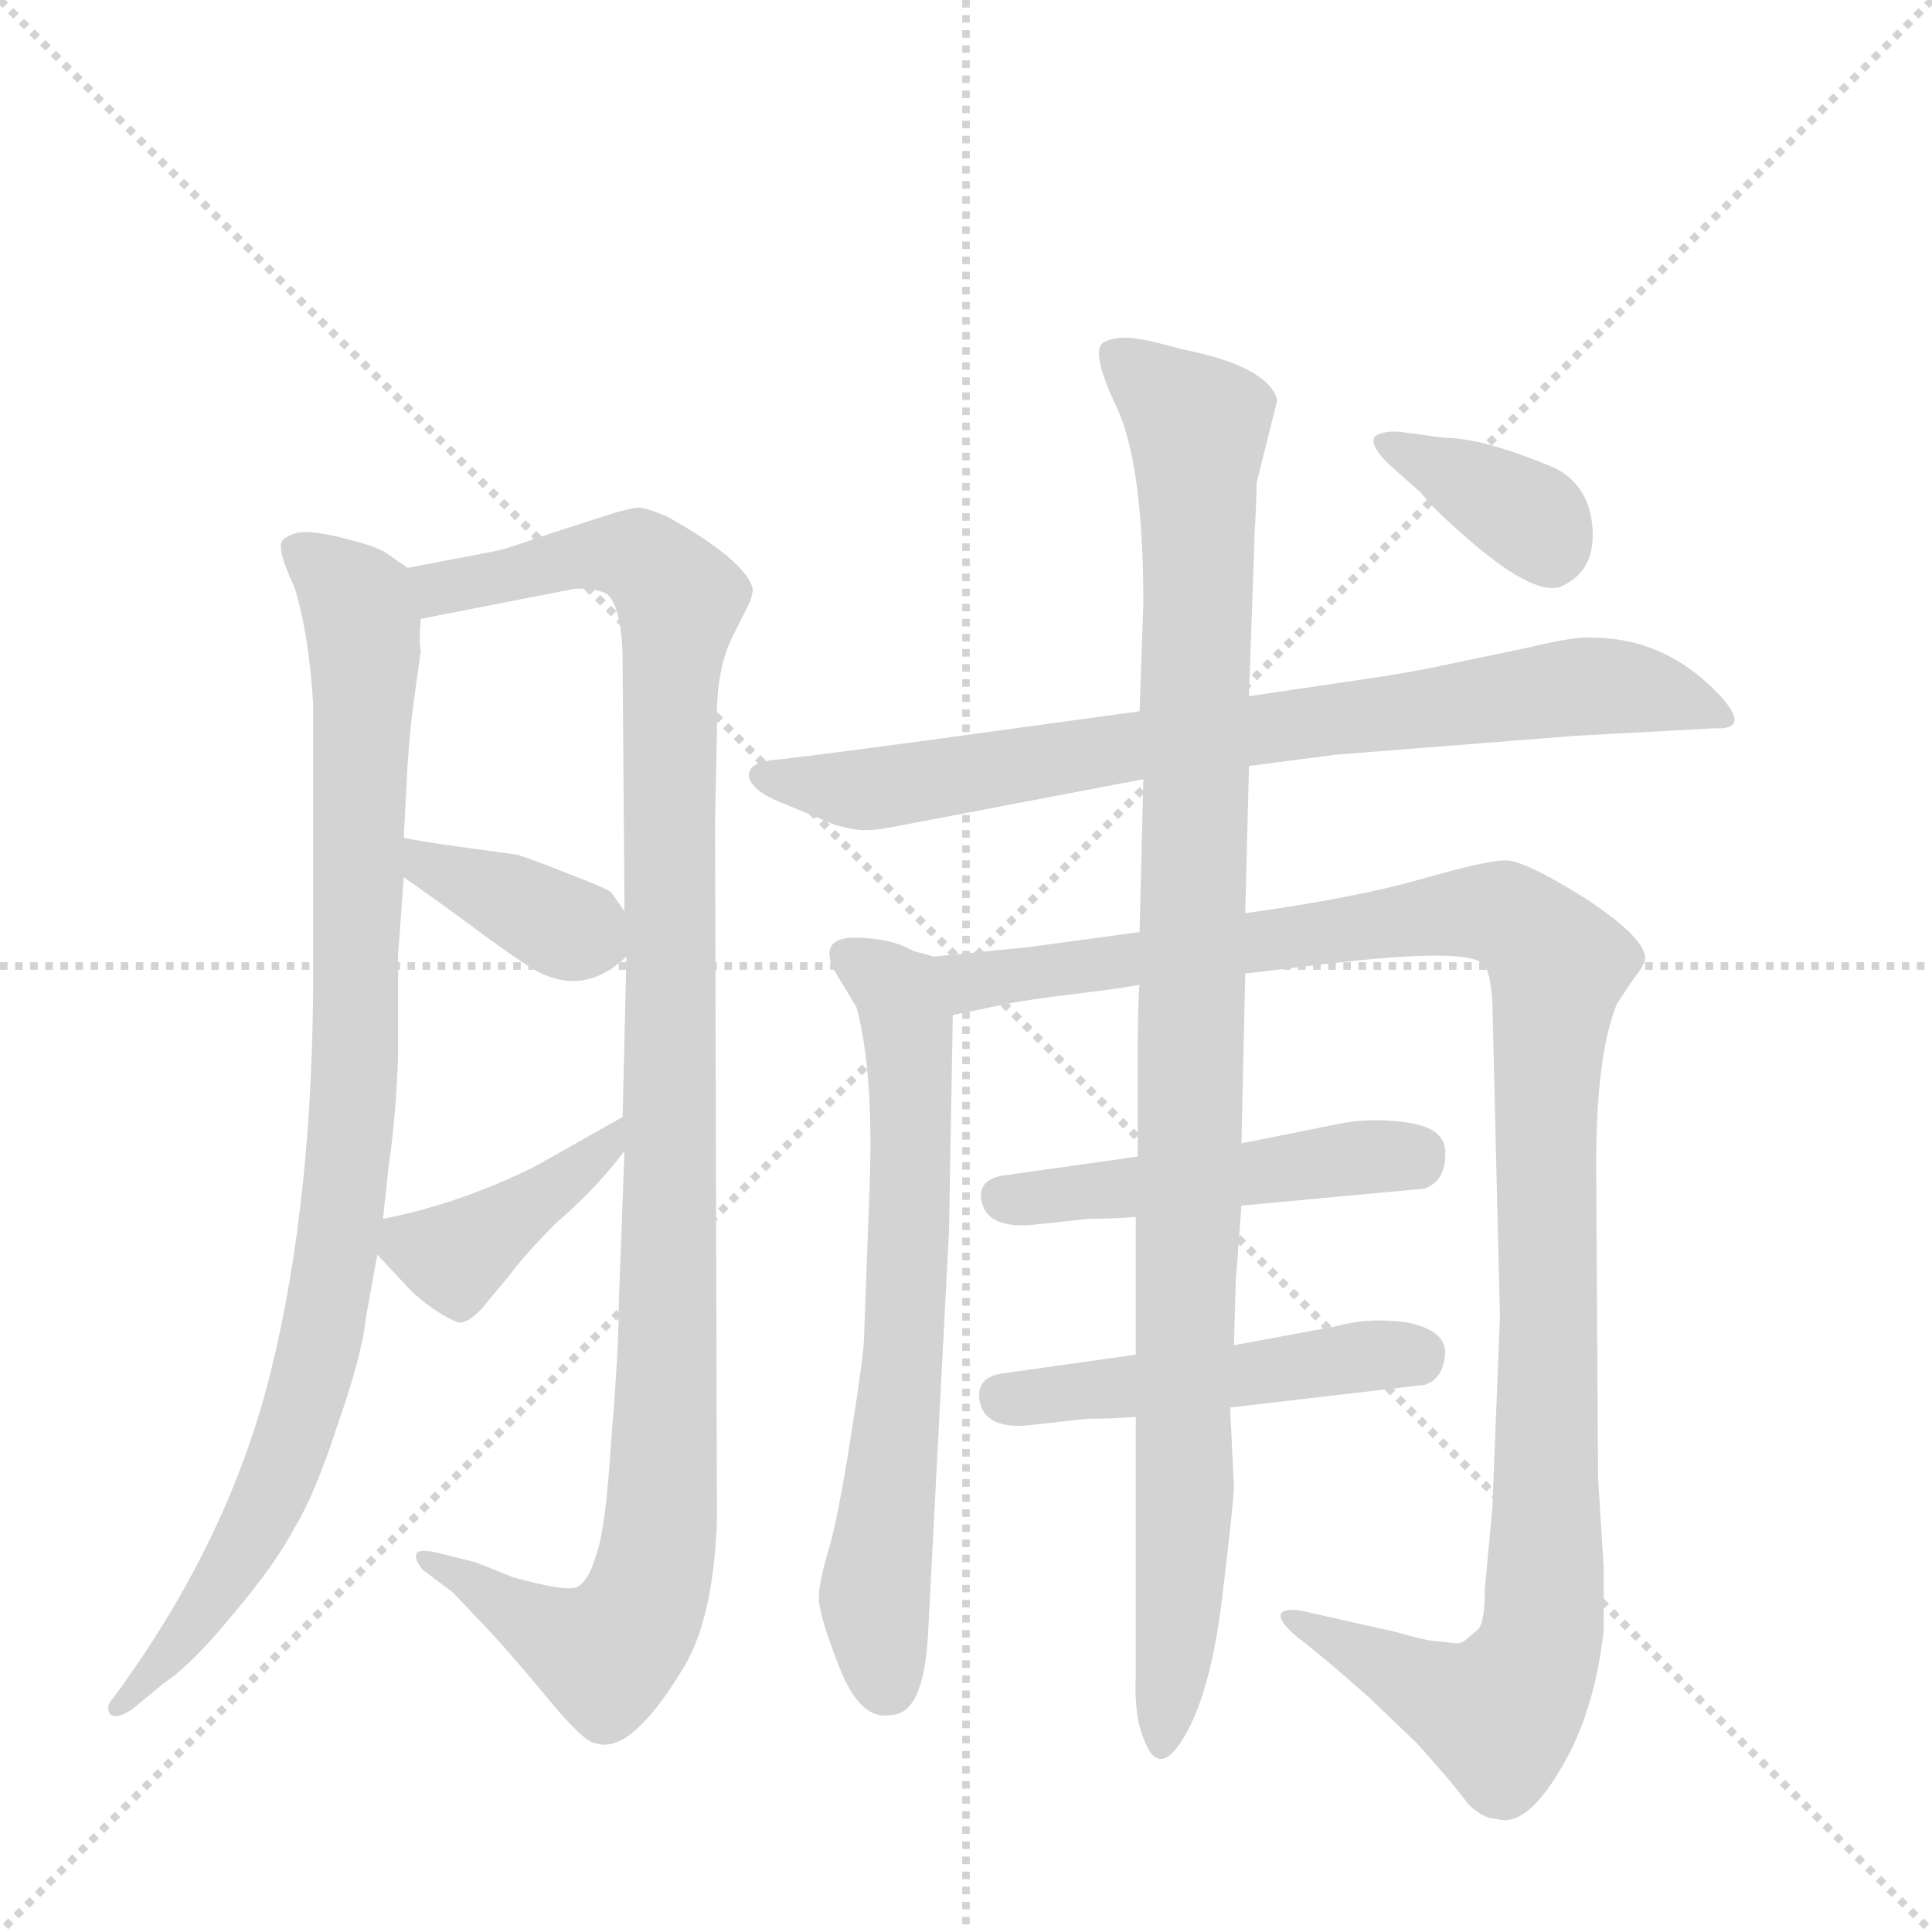 <svg version="1.1" viewBox="0 0 1024 1024" xmlns="http://www.w3.org/2000/svg">
  <g stroke="lightgray" stroke-dasharray="1,1" stroke-width="1" transform="scale(4, 4)">
    <line x1="0" y1="0" x2="256" y2="256"></line>
    <line x1="256" y1="0" x2="0" y2="256"></line>
    <line x1="128" y1="0" x2="128" y2="256"></line>
    <line x1="0" y1="128" x2="256" y2="128"></line>
  </g>
  <g transform="scale(1, -1) translate(0, -860)">
    <style type="text/css">
      
        @keyframes keyframes0 {
          from {
            stroke: blue;
            stroke-dashoffset: 916;
            stroke-width: 128;
          }
          75% {
            animation-timing-function: step-end;
            stroke: blue;
            stroke-dashoffset: 0;
            stroke-width: 128;
          }
          to {
            stroke: black;
            stroke-width: 1024;
          }
        }
        #make-me-a-hanzi-animation-0 {
          animation: keyframes0 0.995s both;
          animation-delay: 0s;
          animation-timing-function: linear;
        }
      
        @keyframes keyframes1 {
          from {
            stroke: blue;
            stroke-dashoffset: 1078;
            stroke-width: 128;
          }
          78% {
            animation-timing-function: step-end;
            stroke: blue;
            stroke-dashoffset: 0;
            stroke-width: 128;
          }
          to {
            stroke: black;
            stroke-width: 1024;
          }
        }
        #make-me-a-hanzi-animation-1 {
          animation: keyframes1 1.127s both;
          animation-delay: 0.995s;
          animation-timing-function: linear;
        }
      
        @keyframes keyframes2 {
          from {
            stroke: blue;
            stroke-dashoffset: 369;
            stroke-width: 128;
          }
          55% {
            animation-timing-function: step-end;
            stroke: blue;
            stroke-dashoffset: 0;
            stroke-width: 128;
          }
          to {
            stroke: black;
            stroke-width: 1024;
          }
        }
        #make-me-a-hanzi-animation-2 {
          animation: keyframes2 0.55s both;
          animation-delay: 2.123s;
          animation-timing-function: linear;
        }
      
        @keyframes keyframes3 {
          from {
            stroke: blue;
            stroke-dashoffset: 400;
            stroke-width: 128;
          }
          57% {
            animation-timing-function: step-end;
            stroke: blue;
            stroke-dashoffset: 0;
            stroke-width: 128;
          }
          to {
            stroke: black;
            stroke-width: 1024;
          }
        }
        #make-me-a-hanzi-animation-3 {
          animation: keyframes3 0.576s both;
          animation-delay: 2.673s;
          animation-timing-function: linear;
        }
      
        @keyframes keyframes4 {
          from {
            stroke: blue;
            stroke-dashoffset: 768;
            stroke-width: 128;
          }
          71% {
            animation-timing-function: step-end;
            stroke: blue;
            stroke-dashoffset: 0;
            stroke-width: 128;
          }
          to {
            stroke: black;
            stroke-width: 1024;
          }
        }
        #make-me-a-hanzi-animation-4 {
          animation: keyframes4 0.875s both;
          animation-delay: 3.249s;
          animation-timing-function: linear;
        }
      
        @keyframes keyframes5 {
          from {
            stroke: blue;
            stroke-dashoffset: 657;
            stroke-width: 128;
          }
          68% {
            animation-timing-function: step-end;
            stroke: blue;
            stroke-dashoffset: 0;
            stroke-width: 128;
          }
          to {
            stroke: black;
            stroke-width: 1024;
          }
        }
        #make-me-a-hanzi-animation-5 {
          animation: keyframes5 0.785s both;
          animation-delay: 4.124s;
          animation-timing-function: linear;
        }
      
        @keyframes keyframes6 {
          from {
            stroke: blue;
            stroke-dashoffset: 1118;
            stroke-width: 128;
          }
          78% {
            animation-timing-function: step-end;
            stroke: blue;
            stroke-dashoffset: 0;
            stroke-width: 128;
          }
          to {
            stroke: black;
            stroke-width: 1024;
          }
        }
        #make-me-a-hanzi-animation-6 {
          animation: keyframes6 1.16s both;
          animation-delay: 4.908s;
          animation-timing-function: linear;
        }
      
        @keyframes keyframes7 {
          from {
            stroke: blue;
            stroke-dashoffset: 475;
            stroke-width: 128;
          }
          61% {
            animation-timing-function: step-end;
            stroke: blue;
            stroke-dashoffset: 0;
            stroke-width: 128;
          }
          to {
            stroke: black;
            stroke-width: 1024;
          }
        }
        #make-me-a-hanzi-animation-7 {
          animation: keyframes7 0.637s both;
          animation-delay: 6.068s;
          animation-timing-function: linear;
        }
      
        @keyframes keyframes8 {
          from {
            stroke: blue;
            stroke-dashoffset: 477;
            stroke-width: 128;
          }
          61% {
            animation-timing-function: step-end;
            stroke: blue;
            stroke-dashoffset: 0;
            stroke-width: 128;
          }
          to {
            stroke: black;
            stroke-width: 1024;
          }
        }
        #make-me-a-hanzi-animation-8 {
          animation: keyframes8 0.638s both;
          animation-delay: 6.705s;
          animation-timing-function: linear;
        }
      
        @keyframes keyframes9 {
          from {
            stroke: blue;
            stroke-dashoffset: 1007;
            stroke-width: 128;
          }
          77% {
            animation-timing-function: step-end;
            stroke: blue;
            stroke-dashoffset: 0;
            stroke-width: 128;
          }
          to {
            stroke: black;
            stroke-width: 1024;
          }
        }
        #make-me-a-hanzi-animation-9 {
          animation: keyframes9 1.069s both;
          animation-delay: 7.343s;
          animation-timing-function: linear;
        }
      
        @keyframes keyframes10 {
          from {
            stroke: blue;
            stroke-dashoffset: 362;
            stroke-width: 128;
          }
          54% {
            animation-timing-function: step-end;
            stroke: blue;
            stroke-dashoffset: 0;
            stroke-width: 128;
          }
          to {
            stroke: black;
            stroke-width: 1024;
          }
        }
        #make-me-a-hanzi-animation-10 {
          animation: keyframes10 0.545s both;
          animation-delay: 8.412s;
          animation-timing-function: linear;
        }
      
    </style>
    
      <path d="M 214 416 L 216 454 Q 217 470 219 486 L 223 515 Q 222 520 223 532 C 224 554 224 554 216 559 L 206 566 Q 201 570 185 574 Q 170 578 162 578 Q 155 578 150 574 Q 146 570 156 549 Q 164 523 166 486 L 166 345 Q 166 225 144 135 Q 122 44 60 -40 Q 56 -44 58 -48 Q 61 -52 70 -46 L 87 -32 Q 102 -22 124 5 Q 146 31 156 50 Q 167 68 179 105 Q 192 142 194 162 L 200 195 L 203 214 L 206 242 Q 210 269 211 301 L 211 354 L 214 395 L 214 416 Z" fill="lightgray"></path>
    
      <path d="M 330 508 L 331 377 L 332 353 L 330 268 L 331 250 L 328 170 Q 328 145 324 97 Q 321 49 316 36 Q 312 22 306 19 Q 301 16 272 24 L 252 32 L 232 37 Q 223 39 221 37 Q 219 34 224 28 L 240 16 L 259 -4 Q 272 -18 291 -41 Q 310 -64 316 -64 Q 334 -70 361 -26 Q 378 0 380 54 L 379 424 L 380 473 Q 379 504 388 522 L 396 538 Q 399 544 399 548 Q 395 563 354 586 Q 345 590 339 591 Q 334 591 319 586 L 294 578 Q 265 568 263 568 L 216 559 C 187 553 194 526 223 532 L 305 548 Q 317 548 322 545 Q 330 537 330 508 Z" fill="lightgray"></path>
    
      <path d="M 331 377 L 324 387 Q 322 389 301 397 Q 281 405 274 407 L 245 411 Q 223 414 214 416 C 185 422 189 412 214 395 Q 230 384 257 364 Q 276 350 285 345 Q 310 332 332 353 C 342 362 342 362 331 377 Z" fill="lightgray"></path>
    
      <path d="M 330 268 L 284 242 Q 244 222 203 214 C 186 210 186 210 200 195 L 214 180 Q 220 173 230 166 Q 241 159 244 159 Q 248 159 255 166 L 270 184 Q 278 195 295 212 Q 316 230 331 250 C 349 274 356 283 330 268 Z" fill="lightgray"></path>
    
      <path d="M 604 483 L 487 467 Q 420 458 408 457 Q 396 455 397 448 Q 399 440 418 433 L 442 423 Q 452 420 459 420 Q 466 420 480 423 L 606 447 L 662 454 L 708 460 L 835 470 L 909 474 Q 928 473 912 491 Q 883 522 844 522 Q 836 523 811 517 L 768 508 Q 750 504 723 500 L 662 491 L 604 483 Z" fill="lightgray"></path>
    
      <path d="M 495 353 L 484 356 Q 472 363 453 363 Q 434 363 442 346 L 454 326 Q 463 292 461 234 L 458 152 Q 458 143 451 99 Q 444 54 439 38 Q 434 21 434 13 Q 434 4 445 -24 Q 456 -52 472 -49 Q 490 -49 492 -4 L 503 208 L 505 322 C 505 350 505 350 495 353 Z" fill="lightgray"></path>
    
      <path d="M 604 366 L 545 358 L 495 353 C 465 350 476 316 505 322 L 534 328 Q 544 330 568 333 Q 593 336 604 338 L 660 344 L 702 349 Q 778 358 786 349 Q 790 346 791 328 L 795 162 L 791 61 L 787 18 Q 787 -1 783 -4 L 777 -9 Q 775 -11 772 -11 L 763 -10 Q 757 -10 740 -5 L 691 6 Q 682 8 679 5 Q 677 1 688 -8 Q 700 -17 726 -40 L 751 -64 Q 770 -85 778 -96 Q 786 -104 793 -104 Q 811 -110 833 -67 Q 846 -40 850 -4 L 850 29 L 847 77 L 846 243 Q 846 301 857 328 L 865 340 Q 872 349 872 352 Q 872 363 840 384 Q 808 404 798 404 Q 788 404 753 394 Q 718 384 660 376 L 604 366 Z" fill="lightgray"></path>
    
      <path d="M 603 247 L 532 237 Q 519 235 520 225 Q 522 208 549 211 L 577 214 Q 589 214 602 215 L 658 221 L 755 230 Q 766 234 766 248 Q 767 262 746 265 Q 726 268 708 264 L 658 254 L 603 247 Z" fill="lightgray"></path>
    
      <path d="M 602 142 L 531 132 Q 518 130 519 119 Q 521 101 549 105 L 576 108 Q 588 108 602 109 L 652 114 L 755 126 Q 765 129 766 143 Q 766 155 746 159 Q 726 162 708 157 L 654 147 L 602 142 Z" fill="lightgray"></path>
    
      <path d="M 666 604 L 677 648 Q 672 666 626 675 Q 605 681 597 681 Q 590 681 586 679 Q 577 676 591 646 Q 606 616 606 540 L 604 483 L 606 447 L 604 366 L 604 338 Q 603 329 603 297 L 603 247 L 602 215 L 602 142 L 602 109 L 602 -28 Q 601 -49 606 -61 Q 614 -84 628 -60 Q 642 -36 648 15 Q 654 65 654 72 L 652 114 L 654 147 L 655 181 L 658 221 L 658 254 L 660 344 L 660 376 L 662 454 L 662 491 L 665 578 Q 666 594 666 604 Z" fill="lightgray"></path>
    
      <path d="M 765 628 L 743 631 Q 734 632 729 629 Q 725 625 736 614 L 753 599 Q 759 591 775 577 Q 812 544 827 549 Q 846 557 844 581 Q 842 603 824 612 Q 786 628 765 628 Z" fill="lightgray"></path>
    
    
      <clipPath id="make-me-a-hanzi-clip-0">
        <path d="M 214 416 L 216 454 Q 217 470 219 486 L 223 515 Q 222 520 223 532 C 224 554 224 554 216 559 L 206 566 Q 201 570 185 574 Q 170 578 162 578 Q 155 578 150 574 Q 146 570 156 549 Q 164 523 166 486 L 166 345 Q 166 225 144 135 Q 122 44 60 -40 Q 56 -44 58 -48 Q 61 -52 70 -46 L 87 -32 Q 102 -22 124 5 Q 146 31 156 50 Q 167 68 179 105 Q 192 142 194 162 L 200 195 L 203 214 L 206 242 Q 210 269 211 301 L 211 354 L 214 395 L 214 416 Z"></path>
      </clipPath>
      <path clip-path="url(#make-me-a-hanzi-clip-0)" d="M 158 569 L 190 540 L 192 528 L 189 294 L 181 213 L 167 136 L 147 74 L 109 7 L 64 -45" fill="none" id="make-me-a-hanzi-animation-0" stroke-dasharray="788 1576" stroke-linecap="round"></path>
    
      <clipPath id="make-me-a-hanzi-clip-1">
        <path d="M 330 508 L 331 377 L 332 353 L 330 268 L 331 250 L 328 170 Q 328 145 324 97 Q 321 49 316 36 Q 312 22 306 19 Q 301 16 272 24 L 252 32 L 232 37 Q 223 39 221 37 Q 219 34 224 28 L 240 16 L 259 -4 Q 272 -18 291 -41 Q 310 -64 316 -64 Q 334 -70 361 -26 Q 378 0 380 54 L 379 424 L 380 473 Q 379 504 388 522 L 396 538 Q 399 544 399 548 Q 395 563 354 586 Q 345 590 339 591 Q 334 591 319 586 L 294 578 Q 265 568 263 568 L 216 559 C 187 553 194 526 223 532 L 305 548 Q 317 548 322 545 Q 330 537 330 508 Z"></path>
      </clipPath>
      <path clip-path="url(#make-me-a-hanzi-clip-1)" d="M 225 554 L 233 548 L 332 566 L 350 556 L 360 542 L 355 501 L 353 108 L 344 18 L 321 -17 L 227 34" fill="none" id="make-me-a-hanzi-animation-1" stroke-dasharray="950 1900" stroke-linecap="round"></path>
    
      <clipPath id="make-me-a-hanzi-clip-2">
        <path d="M 331 377 L 324 387 Q 322 389 301 397 Q 281 405 274 407 L 245 411 Q 223 414 214 416 C 185 422 189 412 214 395 Q 230 384 257 364 Q 276 350 285 345 Q 310 332 332 353 C 342 362 342 362 331 377 Z"></path>
      </clipPath>
      <path clip-path="url(#make-me-a-hanzi-clip-2)" d="M 219 411 L 226 401 L 317 358" fill="none" id="make-me-a-hanzi-animation-2" stroke-dasharray="241 482" stroke-linecap="round"></path>
    
      <clipPath id="make-me-a-hanzi-clip-3">
        <path d="M 330 268 L 284 242 Q 244 222 203 214 C 186 210 186 210 200 195 L 214 180 Q 220 173 230 166 Q 241 159 244 159 Q 248 159 255 166 L 270 184 Q 278 195 295 212 Q 316 230 331 250 C 349 274 356 283 330 268 Z"></path>
      </clipPath>
      <path clip-path="url(#make-me-a-hanzi-clip-3)" d="M 212 208 L 218 200 L 241 194 L 311 243 L 325 263" fill="none" id="make-me-a-hanzi-animation-3" stroke-dasharray="272 544" stroke-linecap="round"></path>
    
      <clipPath id="make-me-a-hanzi-clip-4">
        <path d="M 604 483 L 487 467 Q 420 458 408 457 Q 396 455 397 448 Q 399 440 418 433 L 442 423 Q 452 420 459 420 Q 466 420 480 423 L 606 447 L 662 454 L 708 460 L 835 470 L 909 474 Q 928 473 912 491 Q 883 522 844 522 Q 836 523 811 517 L 768 508 Q 750 504 723 500 L 662 491 L 604 483 Z"></path>
      </clipPath>
      <path clip-path="url(#make-me-a-hanzi-clip-4)" d="M 406 449 L 462 442 L 850 497 L 912 482" fill="none" id="make-me-a-hanzi-animation-4" stroke-dasharray="640 1280" stroke-linecap="round"></path>
    
      <clipPath id="make-me-a-hanzi-clip-5">
        <path d="M 495 353 L 484 356 Q 472 363 453 363 Q 434 363 442 346 L 454 326 Q 463 292 461 234 L 458 152 Q 458 143 451 99 Q 444 54 439 38 Q 434 21 434 13 Q 434 4 445 -24 Q 456 -52 472 -49 Q 490 -49 492 -4 L 503 208 L 505 322 C 505 350 505 350 495 353 Z"></path>
      </clipPath>
      <path clip-path="url(#make-me-a-hanzi-clip-5)" d="M 450 353 L 478 330 L 483 287 L 479 141 L 463 13 L 471 -33" fill="none" id="make-me-a-hanzi-animation-5" stroke-dasharray="529 1058" stroke-linecap="round"></path>
    
      <clipPath id="make-me-a-hanzi-clip-6">
        <path d="M 604 366 L 545 358 L 495 353 C 465 350 476 316 505 322 L 534 328 Q 544 330 568 333 Q 593 336 604 338 L 660 344 L 702 349 Q 778 358 786 349 Q 790 346 791 328 L 795 162 L 791 61 L 787 18 Q 787 -1 783 -4 L 777 -9 Q 775 -11 772 -11 L 763 -10 Q 757 -10 740 -5 L 691 6 Q 682 8 679 5 Q 677 1 688 -8 Q 700 -17 726 -40 L 751 -64 Q 770 -85 778 -96 Q 786 -104 793 -104 Q 811 -110 833 -67 Q 846 -40 850 -4 L 850 29 L 847 77 L 846 243 Q 846 301 857 328 L 865 340 Q 872 349 872 352 Q 872 363 840 384 Q 808 404 798 404 Q 788 404 753 394 Q 718 384 660 376 L 604 366 Z"></path>
      </clipPath>
      <path clip-path="url(#make-me-a-hanzi-clip-6)" d="M 502 349 L 524 340 L 786 377 L 802 373 L 826 349 L 819 276 L 820 45 L 814 -18 L 794 -48 L 685 0" fill="none" id="make-me-a-hanzi-animation-6" stroke-dasharray="990 1980" stroke-linecap="round"></path>
    
      <clipPath id="make-me-a-hanzi-clip-7">
        <path d="M 603 247 L 532 237 Q 519 235 520 225 Q 522 208 549 211 L 577 214 Q 589 214 602 215 L 658 221 L 755 230 Q 766 234 766 248 Q 767 262 746 265 Q 726 268 708 264 L 658 254 L 603 247 Z"></path>
      </clipPath>
      <path clip-path="url(#make-me-a-hanzi-clip-7)" d="M 531 226 L 749 246" fill="none" id="make-me-a-hanzi-animation-7" stroke-dasharray="347 694" stroke-linecap="round"></path>
    
      <clipPath id="make-me-a-hanzi-clip-8">
        <path d="M 602 142 L 531 132 Q 518 130 519 119 Q 521 101 549 105 L 576 108 Q 588 108 602 109 L 652 114 L 755 126 Q 765 129 766 143 Q 766 155 746 159 Q 726 162 708 157 L 654 147 L 602 142 Z"></path>
      </clipPath>
      <path clip-path="url(#make-me-a-hanzi-clip-8)" d="M 530 120 L 750 141" fill="none" id="make-me-a-hanzi-animation-8" stroke-dasharray="349 698" stroke-linecap="round"></path>
    
      <clipPath id="make-me-a-hanzi-clip-9">
        <path d="M 666 604 L 677 648 Q 672 666 626 675 Q 605 681 597 681 Q 590 681 586 679 Q 577 676 591 646 Q 606 616 606 540 L 604 483 L 606 447 L 604 366 L 604 338 Q 603 329 603 297 L 603 247 L 602 215 L 602 142 L 602 109 L 602 -28 Q 601 -49 606 -61 Q 614 -84 628 -60 Q 642 -36 648 15 Q 654 65 654 72 L 652 114 L 654 147 L 655 181 L 658 221 L 658 254 L 660 344 L 660 376 L 662 454 L 662 491 L 665 578 Q 666 594 666 604 Z"></path>
      </clipPath>
      <path clip-path="url(#make-me-a-hanzi-clip-9)" d="M 593 670 L 635 634 L 628 48 L 617 -61" fill="none" id="make-me-a-hanzi-animation-9" stroke-dasharray="879 1758" stroke-linecap="round"></path>
    
      <clipPath id="make-me-a-hanzi-clip-10">
        <path d="M 765 628 L 743 631 Q 734 632 729 629 Q 725 625 736 614 L 753 599 Q 759 591 775 577 Q 812 544 827 549 Q 846 557 844 581 Q 842 603 824 612 Q 786 628 765 628 Z"></path>
      </clipPath>
      <path clip-path="url(#make-me-a-hanzi-clip-10)" d="M 737 626 L 812 585 L 822 567" fill="none" id="make-me-a-hanzi-animation-10" stroke-dasharray="234 468" stroke-linecap="round"></path>
    
  </g>
</svg>